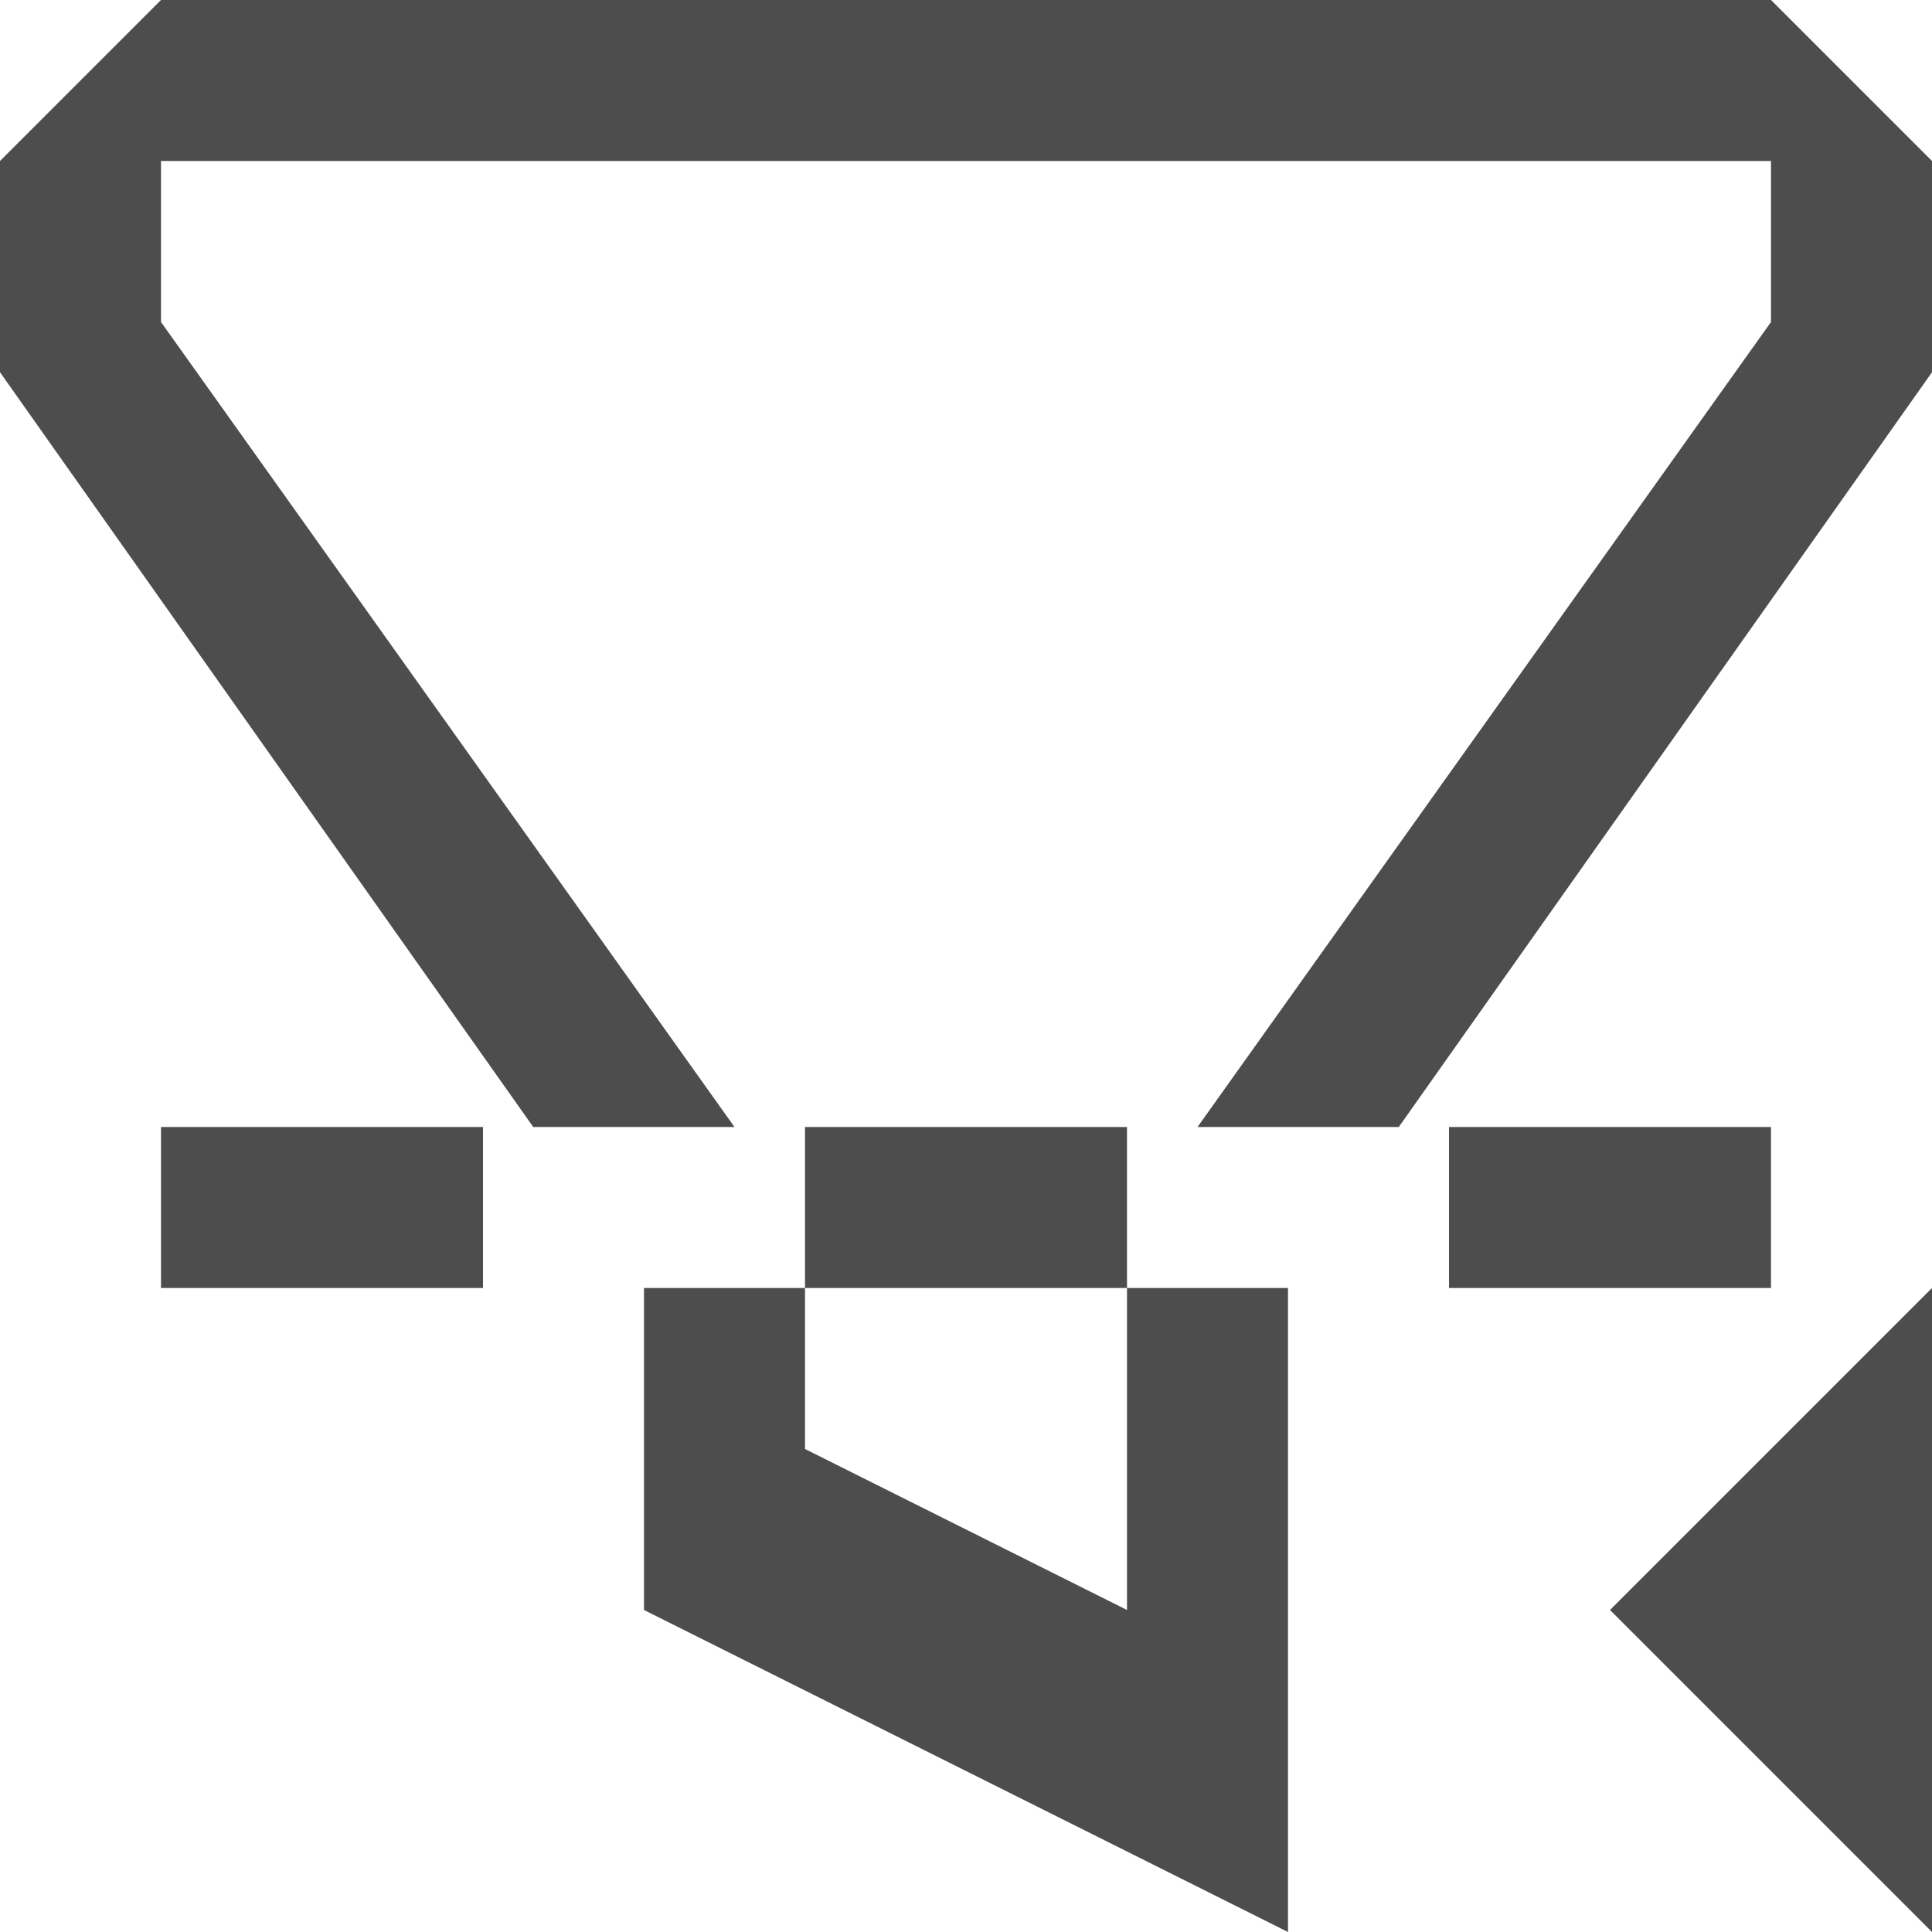 <?xml version="1.0" encoding="UTF-8"?>
<svg xmlns="http://www.w3.org/2000/svg" xmlns:xlink="http://www.w3.org/1999/xlink" width="12pt" height="12pt" viewBox="0 0 12 12" version="1.1">
<g id="surface1">
<path style=" stroke:none;fill-rule:nonzero;fill:rgb(30.196%,30.196%,30.196%);fill-opacity:1;" d="M 1 0 L 0 1 L 0 2.312 L 3.312 7 L 4.562 7 L 1 2 L 1 1 L 11 1 L 11 2 L 7.438 7 L 8.688 7 L 12 2.312 L 12 1 L 11 0 Z M 1 7 L 1 8 L 3 8 L 3 7 Z M 5 7 L 5 8 L 7 8 L 7 7 Z M 7 8 L 7 10 L 5 9 L 5 8 L 4 8 L 4 10 L 8 12 L 8 8 Z M 9 7 L 9 8 L 11 8 L 11 7 Z M 12 8 L 10 10 L 12 12 Z M 12 8 "/>
</g>
</svg>
